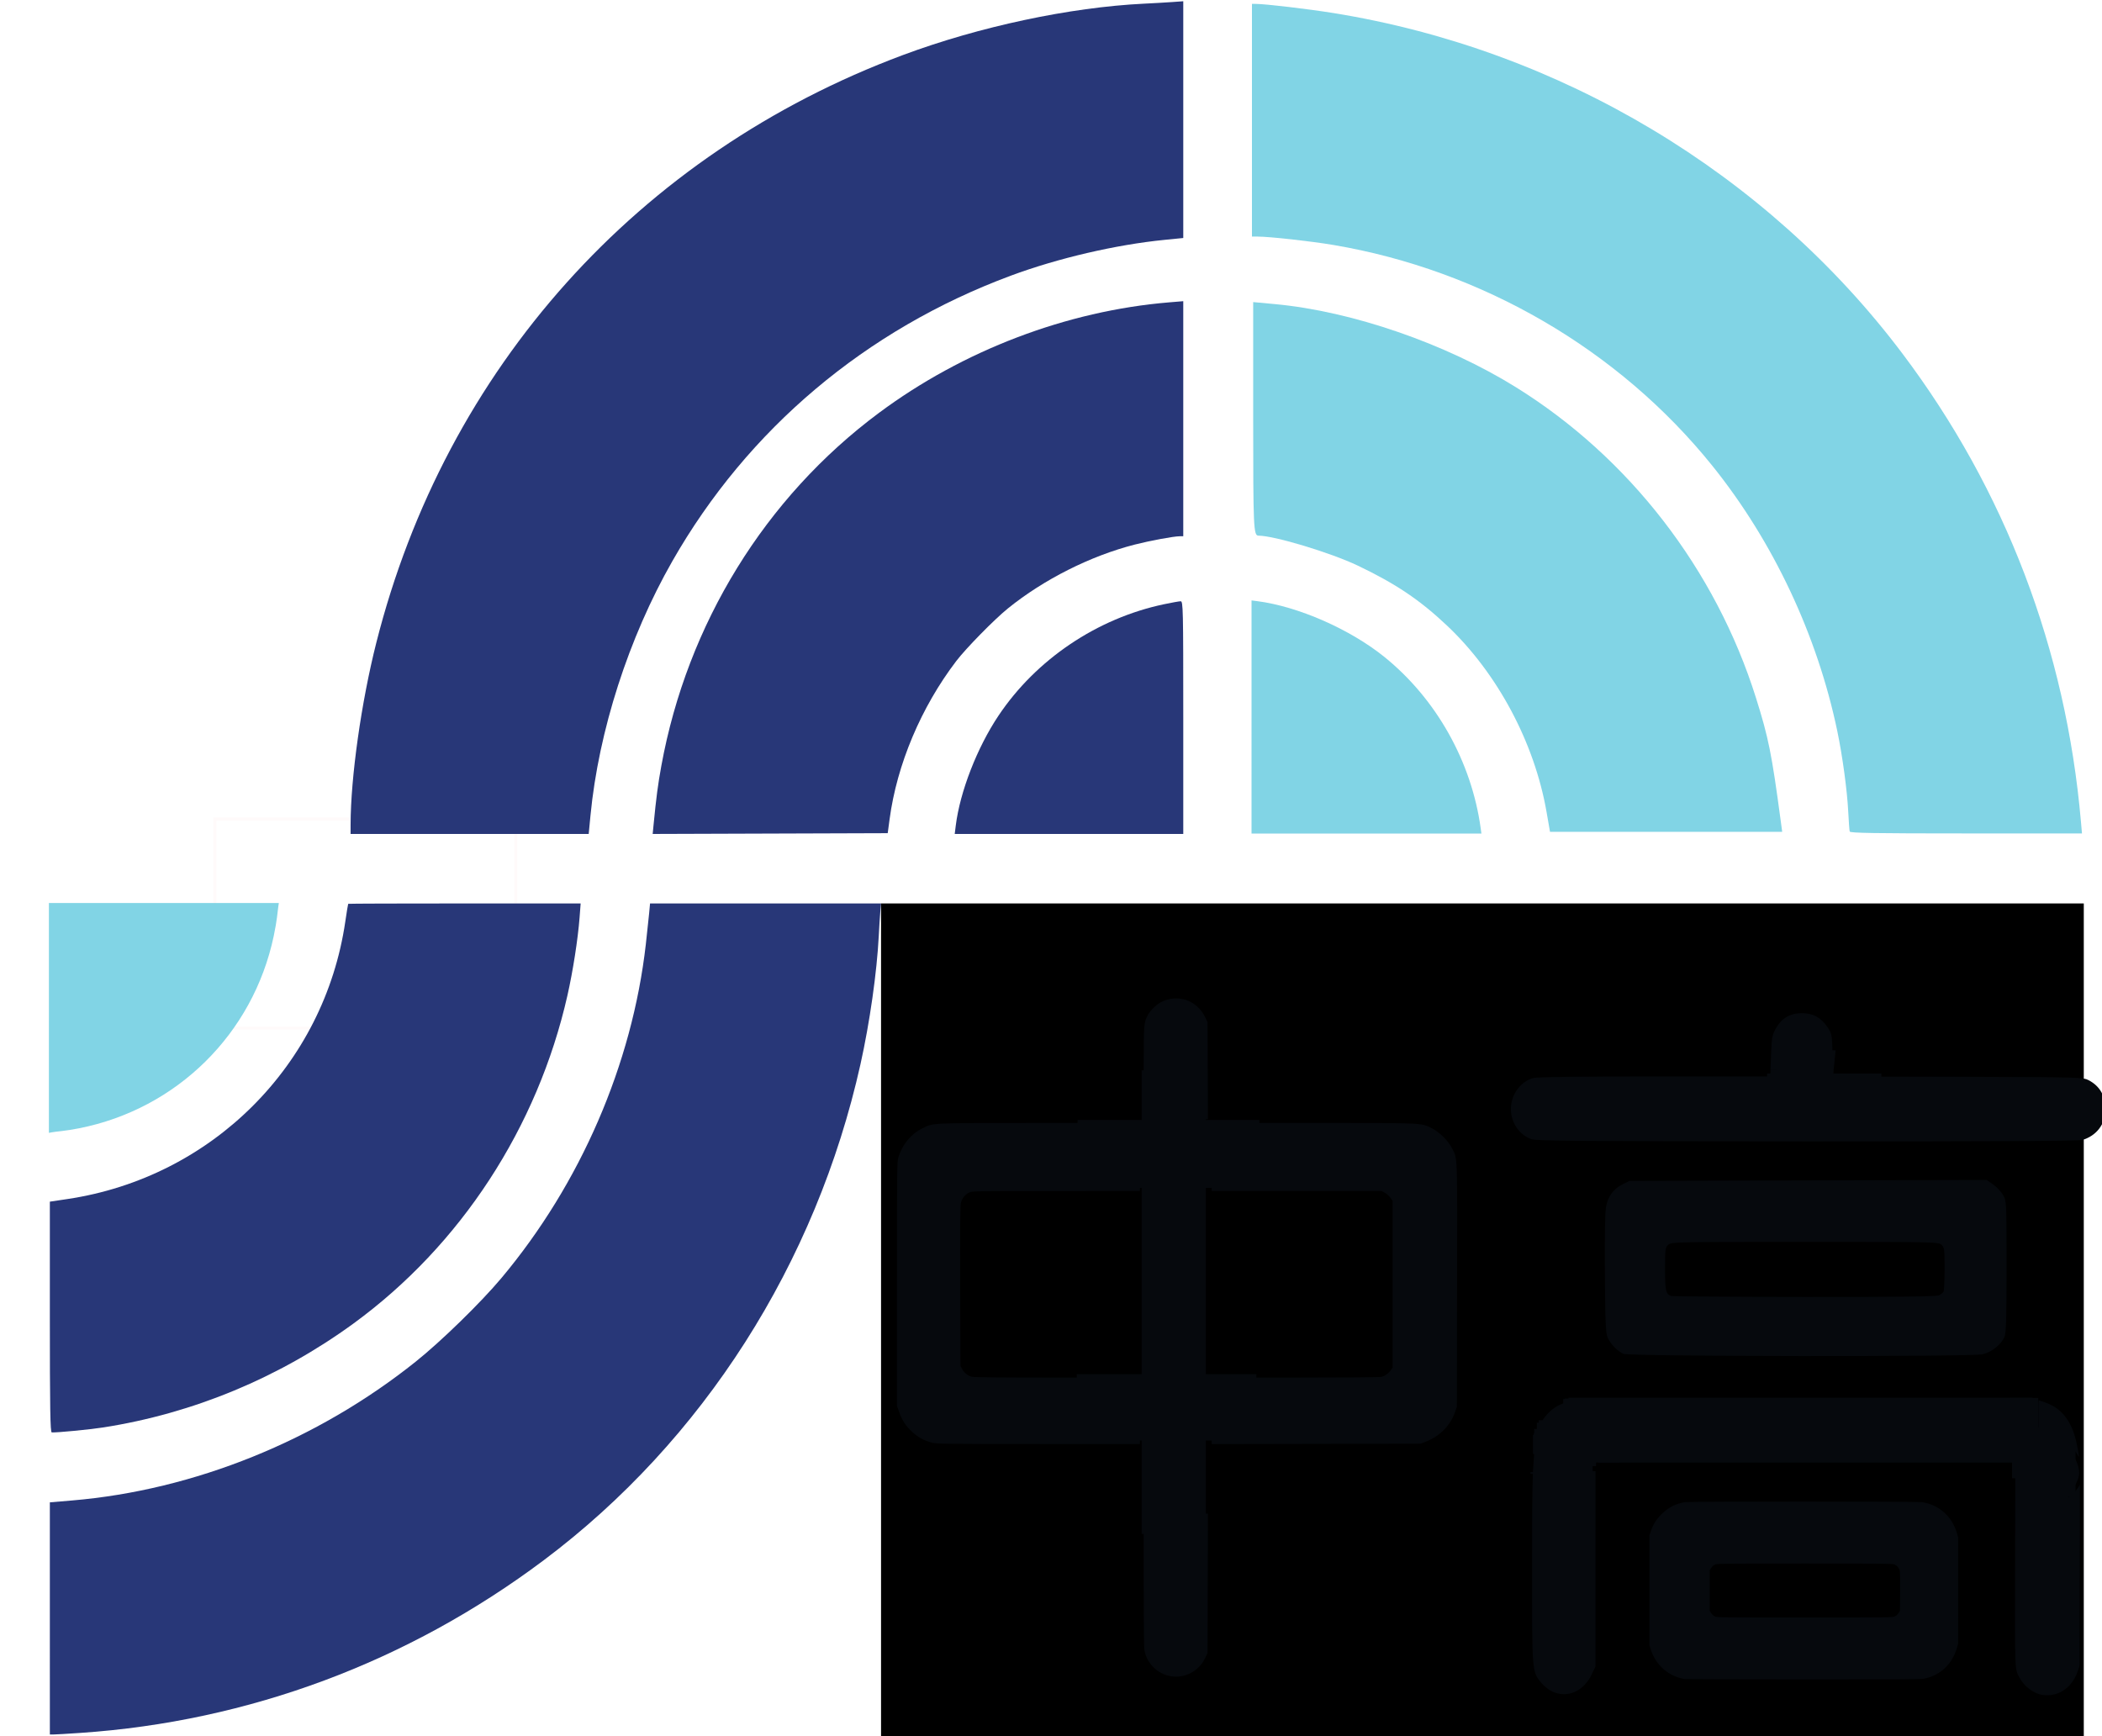 <?xml version="1.0" encoding="UTF-8" standalone="no"?>
<!-- Created with Inkscape (http://www.inkscape.org/) -->

<svg
   xmlns:dc="http://purl.org/dc/elements/1.1/"
   xmlns:cc="http://creativecommons.org/ns#"
   xmlns:rdf="http://www.w3.org/1999/02/22-rdf-syntax-ns#"
   xmlns:svg="http://www.w3.org/2000/svg"
   xmlns="http://www.w3.org/2000/svg"
   xmlns:sodipodi="http://sodipodi.sourceforge.net/DTD/sodipodi-0.dtd"
   xmlns:inkscape="http://www.inkscape.org/namespaces/inkscape"
   width="186.17mm"
   height="153.803mm"
   viewBox="0 0 186.17 153.803"
   version="1.1"
   id="svg8"
   inkscape:version="0.92.1 r15371"
   sodipodi:docname="icon.svg">
  <defs
     id="defs2">
    <inkscape:path-effect
       effect="spiro"
       id="path-effect1079"
       is_visible="true" />
    <inkscape:path-effect
       effect="spiro"
       id="path-effect1075"
       is_visible="true" />
    <inkscape:path-effect
       effect="spiro"
       id="path-effect907"
       is_visible="true" />
    <inkscape:path-effect
       effect="spiro"
       id="path-effect903"
       is_visible="true" />
    <inkscape:path-effect
       effect="spiro"
       id="path-effect899"
       is_visible="true" />
    <inkscape:path-effect
       effect="spiro"
       id="path-effect895"
       is_visible="true" />
    <inkscape:path-effect
       effect="spiro"
       id="path-effect891"
       is_visible="true" />
    <inkscape:path-effect
       effect="spiro"
       id="path-effect881"
       is_visible="true" />
    <inkscape:path-effect
       effect="spiro"
       id="path-effect877"
       is_visible="true" />
    <inkscape:path-effect
       effect="spiro"
       id="path-effect873"
       is_visible="true" />
    <inkscape:path-effect
       effect="spiro"
       id="path-effect869"
       is_visible="true" />
    <inkscape:path-effect
       effect="spiro"
       id="path-effect863"
       is_visible="true" />
    <clipPath
       clipPathUnits="userSpaceOnUse"
       id="clipPath999">
      <rect
         style="opacity:1;fill:none;fill-opacity:1;stroke:#ff0000;stroke-width:0.261;stroke-miterlimit:4;stroke-dasharray:none;stroke-opacity:1"
         id="rect1001"
         width="175.855"
         height="150.128"
         x="268.269"
         y="-37.877"
         ry="0" />
    </clipPath>
  </defs>
  <sodipodi:namedview
     id="base"
     pagecolor="#ffffff"
     bordercolor="#666666"
     borderopacity="1.0"
     inkscape:pageopacity="0.0"
     inkscape:pageshadow="2"
     inkscape:zoom="0.49497475"
     inkscape:cx="749.34048"
     inkscape:cy="288.02727"
     inkscape:document-units="mm"
     inkscape:current-layer="layer1"
     showgrid="false"
     inkscape:window-width="1366"
     inkscape:window-height="706"
     inkscape:window-x="-8"
     inkscape:window-y="-8"
     inkscape:window-maximized="1"
     showguides="false"
     fit-margin-top="0"
     fit-margin-left="0"
     fit-margin-right="0"
     fit-margin-bottom="0" />
  <g
     inkscape:label="レイヤー 1"
     inkscape:groupmode="layer"
     id="layer1"
     transform="translate(-11.018,-70.616)">
    <rect
       style="opacity:0;fill:none;stroke:#ff0000;stroke-width:0.655;stroke-miterlimit:4;stroke-dasharray:none"
       id="rect21"
       width="73.878"
       height="73.878"
       x="15.178"
       y="150.213" />
    <rect
       style="opacity:0;fill:none;stroke:#ff0000;stroke-width:0.265;stroke-miterlimit:4;stroke-dasharray:none"
       id="rect831"
       width="73.878"
       height="73.878"
       x="15.178"
       y="150.213" />
    <rect
       style="opacity:0;fill:none;stroke:#ff0000;stroke-width:0.265;stroke-miterlimit:4;stroke-dasharray:none"
       id="rect833"
       width="45.357"
       height="22.49"
       x="11.15"
       y="135.415" />
    <rect
       style="opacity:0.02;fill:none;stroke:#ff0000;stroke-width:0.265;stroke-miterlimit:4;stroke-dasharray:none"
       id="rect835"
       width="26.647"
       height="18.521"
       x="30.049"
       y="143.164" />
    <path
       style="opacity:1;fill:#81d4e5;fill-opacity:1;stroke:#ff0000;stroke-width:0;stroke-miterlimit:4;stroke-dasharray:none;stroke-opacity:1"
       d="m 57.925,606.735 v -38.421 h 38.424 38.424 l -0.2,1.339 c -0.11,0.737 -0.301,2.304 -0.424,3.482 -0.123,1.179 -0.615,3.991 -1.091,6.25 -6.893,32.658 -32.336,57.778 -65.069,64.246 -1.902,0.376 -4.503,0.788 -5.779,0.916 -1.277,0.128 -2.763,0.318 -3.304,0.421 l -0.982,0.188 z"
       id="path946"
       inkscape:connector-curvature="0"
       transform="scale(0.265)" />
    <path
       style="opacity:1;fill:#81d4e5;fill-opacity:1;stroke:#ff0000;stroke-width:0;stroke-miterlimit:4;stroke-dasharray:none;stroke-opacity:1"
       d="m 459.864,506.137 v -38.962 l 1.875,0.24 c 13.681,1.752 31.094,9.397 42.586,18.699 17.319,14.017 29.09,35.001 32.136,57.289 l 0.232,1.696 h -38.415 -38.415 z"
       id="path948"
       inkscape:connector-curvature="0"
       transform="scale(0.265)" />
    <path
       style="opacity:1;fill:#81d4e5;fill-opacity:1;stroke:#ff0000;stroke-width:0;stroke-miterlimit:4;stroke-dasharray:none;stroke-opacity:1"
       d="m 659.787,544.433 c -0.107,-0.347 -0.329,-3.317 -0.493,-6.599 -0.357,-7.123 -1.897,-18.505 -3.635,-26.862 -6.686,-32.147 -21.452,-63.523 -41.801,-88.82 -31.167,-38.748 -76.915,-65.397 -126.69,-73.8 -7.47,-1.261 -21.302,-2.792 -25.225,-2.792 h -1.939 v -38.891 -38.891 h 1.258 c 3.135,0 17.525,1.696 26.016,3.066 75.762,12.223 144.757,53.536 190.155,113.859 34.318,45.602 54.623,98.867 59.636,156.447 l 0.341,3.914 h -38.714 c -30.53,0 -38.755,-0.133 -38.908,-0.631 z"
       id="path958"
       inkscape:connector-curvature="0"
       transform="scale(0.265)" />
    <path
       style="opacity:1;fill:#81d4e5;fill-opacity:1;stroke:#ff0000;stroke-width:0;stroke-miterlimit:4;stroke-dasharray:none;stroke-opacity:1"
       d="m 558.459,537.863 c -4.038,-23.19 -16.442,-46.406 -33.28,-62.29 -9.097,-8.582 -17.116,-13.972 -29.781,-20.02 -9.068,-4.33 -27.922,-10.021 -33.214,-10.025 -1.653,-0.001 -1.768,-2.534 -1.768,-39.037 v -39.036 l 7.307,0.679 c 25.758,2.394 57.037,13.191 80.537,27.798 37.862,23.536 66.711,60.882 80.2,103.824 4.197,13.359 5.25,18.591 8.249,40.978 l 0.508,3.788 h -38.799 -38.799 z"
       id="path960"
       inkscape:connector-curvature="0"
       transform="scale(0.265)" />
    <path
       style="opacity:1;fill:#283778;fill-opacity:1;stroke:#ff0000;stroke-width:0;stroke-miterlimit:4;stroke-dasharray:none;stroke-opacity:1"
       d="m 260.023,542.079 c 0.894,-9.158 1.45,-13.379 2.58,-19.575 8.658,-47.473 34.705,-89.734 72.735,-118.015 28.117,-20.909 62.775,-34.106 97.037,-36.95 l 4.672,-0.388 v 39.291 39.29 h -1.197 c -1.975,0 -9.844,1.457 -15.033,2.783 -14.762,3.773 -30.365,11.627 -42.359,21.321 -4.513,3.648 -14.008,13.317 -17.248,17.564 -11.788,15.456 -19.862,34.599 -22.314,52.912 l -0.625,4.666 -39.278,0.129 -39.278,0.129 z"
       id="path962"
       inkscape:connector-curvature="0"
       transform="scale(0.265)" />
    <path
       style="opacity:1;fill:#283778;fill-opacity:1;stroke:#ff0000;stroke-width:0;stroke-miterlimit:4;stroke-dasharray:none;stroke-opacity:1"
       d="m 158.755,542.076 c 0.025,-15.786 3.58,-40.936 8.586,-60.735 23.188,-91.716 87.477,-163.467 176.046,-196.479 25.476,-9.496 55.756,-15.948 80.528,-17.159 3.195,-0.156 7.456,-0.402 9.47,-0.547 l 3.662,-0.263 v 39.569 39.569 l -6.23,0.618 c -16.298,1.617 -35.668,6.128 -51.383,11.966 -48.492,18.016 -87.946,51.29 -113.135,95.415 -14.609,25.591 -24.649,56.779 -27.369,85.014 l -0.596,6.187 h -39.792 -39.792 z"
       id="path964"
       inkscape:connector-curvature="0"
       transform="scale(0.265)" />
    <path
       style="opacity:1;fill:#283778;fill-opacity:1;stroke:#ff0000;stroke-width:0;stroke-miterlimit:4;stroke-dasharray:none;stroke-opacity:1"
       d="m 361.016,542.417 c 1.413,-11.308 7.128,-26.02 14.248,-36.675 12.589,-18.839 32.945,-32.561 55.305,-37.281 2.591,-0.547 5.108,-0.998 5.594,-1.002 0.834,-0.007 0.884,2.178 0.884,38.883 v 38.891 h -38.191 -38.191 z"
       id="path966"
       inkscape:connector-curvature="0"
       transform="scale(0.265)" />
    <path
       style="opacity:1;fill:#283778;fill-opacity:1;stroke:#ff0000;stroke-width:0;stroke-miterlimit:4;stroke-dasharray:none;stroke-opacity:1"
       d="m 58.24,807.46 v -38.798 l 7.45,-0.629 c 40.787,-3.443 81.922,-20.073 114.875,-46.442 8.499,-6.8 21.696,-19.675 28.565,-27.866 26.453,-31.547 43.74,-71.499 48.297,-111.622 0.426,-3.75 0.917,-8.353 1.092,-10.228 l 0.317,-3.409 h 38.603 38.603 l -0.243,2.652 c -0.133,1.458 -0.369,5.152 -0.523,8.207 -0.609,12.065 -3.025,29.033 -6.102,42.84 -14.862,66.704 -52.633,125.888 -105.817,165.806 -45.421,34.092 -98.686,53.95 -154.928,57.762 -4.258,0.289 -8.293,0.525 -8.965,0.525 h -1.223 z"
       id="path968"
       inkscape:connector-curvature="0"
       transform="scale(0.265)" />
    <path
       style="opacity:1;fill:#283778;fill-opacity:1;stroke:#ff0000;stroke-width:0;stroke-miterlimit:4;stroke-dasharray:none;stroke-opacity:1"
       d="m 58.24,706.698 v -38.545 l 5.89,-0.881 c 48.256,-7.214 85.837,-44.751 92.853,-92.744 0.467,-3.195 0.904,-5.865 0.971,-5.935 0.067,-0.069 17.574,-0.126 38.905,-0.126 h 38.783 l -0.356,4.672 c -0.548,7.2 -2.226,17.971 -4.065,26.095 -9.985,44.111 -35.669,83.5 -71.495,109.644 -24.8,18.097 -53.65,30.081 -83.638,34.743 -4.568,0.71 -15.553,1.771 -17.217,1.663 -0.499,-0.032 -0.631,-8.109 -0.631,-38.586 z"
       id="path970"
       inkscape:connector-curvature="0"
       transform="scale(0.265)" />
    <flowRoot
       xml:space="preserve"
       id="flowRoot1003"
       style="font-style:normal;font-weight:normal;font-size:40px;line-height:1.25;font-family:sans-serif;letter-spacing:0px;word-spacing:0px;fill:#000000;fill-opacity:1;stroke:none"
       transform="scale(0.265)"><flowRegion
         id="flowRegion1005"><rect
           id="rect1007"
           width="401.978"
           height="278.493"
           x="336.04"
           y="568.466" /></flowRegion><flowPara
         id="flowPara1009"
         style="font-size:13333.334px">中高</flowPara></flowRoot>    <flowRoot
       xml:space="preserve"
       id="flowRoot1011"
       style="font-style:normal;font-weight:normal;font-size:40px;line-height:1.25;font-family:sans-serif;letter-spacing:0px;word-spacing:0px;fill:#000000;fill-opacity:1;stroke:none"
       transform="scale(0.265)"><flowRegion
         id="flowRegion1013"><rect
           id="rect1015"
           width="284.286"
           height="117.143"
           x="354.286"
           y="706.805" /></flowRegion><flowPara
         id="flowPara1017"></flowPara></flowRoot>    <path
       style="opacity:1;fill:#06090d;fill-opacity:1;stroke:#ff0000;stroke-width:0;stroke-linejoin:round;stroke-miterlimit:4;stroke-dasharray:none;stroke-opacity:1"
       d="m 112.134,185.961 v -20.533 h 2.84 2.84 v 20.533 20.533 h -2.84 -2.84 z"
       id="path1089"
       inkscape:connector-curvature="0" />
    <path
       style="opacity:1;fill:#06090d;fill-opacity:1;stroke:#ff0000;stroke-width:0;stroke-linejoin:round;stroke-miterlimit:4;stroke-dasharray:none;stroke-opacity:1"
       d="m 446.543,738.073 v -11.116 h 27.97 c 17.369,0 28.295,-0.093 28.827,-0.246 1.192,-0.342 2.36,-1.191 3.077,-2.238 l 0.609,-0.888 v -27.839 -27.839 l -0.758,-1.076 c -0.417,-0.592 -1.258,-1.34 -1.871,-1.663 l -1.113,-0.588 h -28.371 -28.371 v -11.364 -11.364 h 33.851 c 37.677,0 35.966,-0.074 39.638,1.713 2.582,1.257 5.597,4.241 6.88,6.809 1.829,3.662 1.729,0.896 1.651,45.9 l -0.071,40.406 -0.56,1.645 c -1.581,4.644 -5.065,8.201 -9.859,10.067 l -1.702,0.662 -34.913,0.068 -34.913,0.068 z"
       id="path1091"
       inkscape:connector-curvature="0"
       transform="scale(0.265)" />
    <path
       style="opacity:1;fill:#06090d;fill-opacity:1;stroke:#ff0000;stroke-width:0;stroke-linejoin:round;stroke-miterlimit:4;stroke-dasharray:none;stroke-opacity:1"
       d="m 106.388,195.281 v -2.94 h 7.951 7.951 v 2.94 2.94 h -7.951 -7.951 z"
       id="path1093"
       inkscape:connector-curvature="0" />
    <path
       style="opacity:1;fill:#06090d;fill-opacity:1;stroke:#ff0000;stroke-width:0;stroke-linejoin:round;stroke-miterlimit:4;stroke-dasharray:none;stroke-opacity:1"
       d="m 352.902,748.67 c -2.462,-0.645 -4.519,-1.779 -6.47,-3.567 -2.063,-1.89 -3.328,-3.809 -4.298,-6.518 l -0.773,-2.158 v -40.785 c 0,-38.883 0.022,-40.856 0.465,-42.3 1.317,-4.294 4.242,-7.834 8.01,-9.691 3.823,-1.884 1.766,-1.79 39.192,-1.795 l 33.524,-0.004 v 11.364 11.364 l -27.969,0.006 c -26.507,0.005 -28.022,0.03 -28.981,0.465 -1.466,0.666 -2.551,2.021 -2.896,3.617 -0.211,0.975 -0.268,8.587 -0.211,27.858 l 0.079,26.517 0.566,1.059 c 0.677,1.267 1.845,2.201 3.222,2.577 0.702,0.192 9.436,0.276 28.6,0.277 l 27.59,10e-4 v 11.112 11.112 l -33.903,-0.014 c -32.548,-0.013 -33.977,-0.033 -35.746,-0.497 z"
       id="path1095"
       inkscape:connector-curvature="0"
       transform="scale(0.265)" />
    <path
       style="opacity:1;fill:#06090d;fill-opacity:1;stroke:#ff0000;stroke-width:0;stroke-linejoin:round;stroke-miterlimit:4;stroke-dasharray:none;stroke-opacity:1"
       d="m 106.455,172.83 v -3.007 h 8.052 8.051 v 3.007 3.007 h -8.051 -8.052 z"
       id="path1097"
       inkscape:connector-curvature="0" />
    <path
       style="opacity:1;fill:#06090d;fill-opacity:1;stroke:#ff0000;stroke-width:0;stroke-linejoin:round;stroke-miterlimit:4;stroke-dasharray:none;stroke-opacity:1"
       d="m 423.814,625.237 c 0,-16.696 0.018,-16.934 1.439,-19.545 0.805,-1.48 2.866,-3.479 4.388,-4.257 5.548,-2.836 12.011,-0.615 14.727,5.061 l 0.785,1.641 0.07,16.226 0.07,16.226 h -10.74 -10.74 z"
       id="path1099"
       inkscape:connector-curvature="0"
       transform="scale(0.265)" />
    <path
       style="opacity:1;fill:#06090d;fill-opacity:1;stroke:#ff0000;stroke-width:0;stroke-linejoin:round;stroke-miterlimit:4;stroke-dasharray:none;stroke-opacity:1"
       d="m 431.922,826.574 c -4.023,-1.082 -7.083,-4.366 -7.853,-8.429 -0.159,-0.837 -0.254,-9.682 -0.254,-23.531 v -22.189 h 10.738 10.738 l -0.068,23.297 -0.068,23.297 -0.81,1.711 c -2.23,4.707 -7.475,7.175 -12.422,5.845 z"
       id="path1101"
       inkscape:connector-curvature="0"
       transform="scale(0.265)" />
    <path
       style="opacity:1;fill:#06090d;fill-opacity:1;stroke:#ff0000;stroke-width:0;stroke-linejoin:round;stroke-miterlimit:4;stroke-dasharray:none;stroke-opacity:1"
       d="m 553.435,647.27 c -4.129,-1.472 -6.888,-5.525 -6.888,-10.119 0,-4.768 3.198,-9.175 7.497,-10.333 1.276,-0.344 15.356,-0.525 40.539,-0.524 l 38.584,0.003 0.758,2.396 c 0.949,3.002 4.232,6.404 6.973,7.225 2.721,0.815 7.6,0.404 9.654,-0.814 2.888,-1.712 4.493,-3.913 5.789,-7.938 0.272,-0.845 2.443,-0.886 40.832,-0.758 39.59,0.132 40.591,0.159 42.493,1.157 3.731,1.958 5.639,5.302 5.611,9.837 -0.029,4.832 -3.049,8.77 -7.766,10.125 -1.219,0.351 -31.363,0.508 -91.97,0.479 -75.199,-0.035 -90.48,-0.158 -92.107,-0.738 z"
       id="path1103"
       inkscape:connector-curvature="0"
       transform="scale(0.265)" />
    <path
       style="opacity:1;fill:#06090d;fill-opacity:1;stroke:#ff0000;stroke-width:0;stroke-linejoin:round;stroke-miterlimit:4;stroke-dasharray:none;stroke-opacity:1"
       d="m 167.885,163.85 c 0.052,-1.323 0.104,-1.583 0.422,-2.147 0.505,-0.895 1.275,-1.343 2.304,-1.34 0.984,0.003 1.685,0.383 2.254,1.224 0.385,0.568 0.408,0.682 0.454,2.184 l 0.049,1.584 h -2.771 -2.771 z"
       id="path1105"
       inkscape:connector-curvature="0" />
    <path
       id="path1107"
       transform="scale(0.265)"
       style="opacity:1;fill:#06090d;fill-opacity:1;stroke:#ff0000;stroke-width:0;stroke-linejoin:round;stroke-miterlimit:4;stroke-dasharray:none;stroke-opacity:1"
       d="m 645.002,617.543 c -11.382,0 -11.118,-0.34 -8.797,11.301 0.718,3.6 2.2,8.006 3.41,10.137 3.666,6.457 8.341,4.685 11.566,-2.475 -0.155,-0.476 -0.247,-0.968 -0.365,-1.453 -0.115,-0.389 -0.241,-0.775 -0.348,-1.166 -0.055,-0.203 -0.092,-0.411 -0.148,-0.613 -0.062,-0.222 -0.142,-0.437 -0.207,-0.658 -0.104,-0.355 -0.097,-0.35 -0.107,-0.4 -0.047,-1.6e-4 -0.094,10e-6 -0.141,0 -0.429,10e-4 -0.856,0.002 -1.285,0.002 -0.138,-0.004 -0.635,0.045 -0.682,-0.127 -0.046,-0.172 0.054,-0.351 0.08,-0.527 0.069,-0.046 0.13,-0.103 0.205,-0.139 0.108,-0.052 0.226,-0.083 0.34,-0.121 0.13,-0.044 0.604,-0.196 0.742,-0.227 0.105,-0.025 0.213,-0.031 0.32,-0.047 -0.025,-0.112 -0.036,-0.21 -0.068,-0.389 -0.079,-0.442 -0.074,-0.327 -0.203,-0.809 -0.03,-0.118 -0.058,-0.237 -0.088,-0.355 -0.094,-0.379 0.104,-0.601 0.303,-0.564 0.119,0.022 0.24,0.136 0.297,0.363 h 0.002 c 0.034,0.134 0.066,0.269 0.102,0.402 0.039,0.144 0.087,0.286 0.123,0.432 0.195,0.78 -0.008,0.045 0.135,0.734 0.006,0.027 0.014,0.041 0.019,0.064 0.158,-0.04 0.32,-0.086 0.438,-0.102 0.431,-0.056 0.865,-0.011 1.297,0.012 0.138,0.008 0.276,0.012 0.414,0.016 0.019,2.3e-4 0.039,-1.5e-4 0.059,0 -0.017,-0.008 -0.034,-0.016 -0.051,-0.023 -0.426,-0.196 -0.351,-0.546 -0.047,-0.602 0.102,-0.018 0.23,-0.003 0.373,0.061 v 0.004 c 0.105,0.047 0.214,0.088 0.316,0.141 0.08,0.041 0.128,0.075 0.193,0.111 0.048,-0.204 0.096,-0.408 0.145,-0.611 -0.078,-0.048 -0.156,-0.096 -0.24,-0.133 -0.017,-0.008 -0.031,-0.021 -0.049,-0.027 -0.004,-0.002 -0.009,0.012 -0.004,0.016 -0.463,-0.102 -0.032,0.019 -0.34,-0.115 -0.004,-0.002 -0.042,0.015 -0.047,0.012 -0.264,-0.081 -0.202,-0.059 -0.398,-0.219 -0.015,-0.004 -0.026,-0.014 -0.041,-0.014 -0.011,0.002 -0.018,0.014 -0.025,0.021 -0.023,0.004 -0.047,0.012 -0.07,0.012 -0.158,0.002 -0.314,-0.023 -0.471,-0.041 -0.091,-0.026 -0.21,0.026 -0.301,0.008 -0.167,-0.03 -0.174,-0.039 -0.295,-0.084 -0.011,-0.001 -0.024,-6.8e-4 -0.031,-0.002 -4.2e-4,0.002 0.002,0.006 0,0.006 -0.296,-0.12 -0.353,-0.09 -0.277,-0.549 0.026,-0.159 0.255,-0.194 0.359,-0.227 0.057,-0.011 0.116,-0.014 0.172,-0.029 0.285,-0.07 -0.379,0.022 0.244,-0.068 0.062,-0.008 0.125,-0.008 0.188,-0.016 0.019,-0.002 0.03,-0.014 0.049,-0.014 0.05,-0.011 0.1,-0.02 0.15,-0.027 0.045,-0.004 0.09,-0.004 0.135,-0.012 0.319,-0.049 -0.209,0.003 0.258,-0.051 0.164,-0.019 0.323,-0.015 0.486,-0.004 0.006,3.6e-4 0.009,0.002 0.018,0.002 0.102,-0.059 0.177,-0.079 0.336,-0.066 -0.008,-0.011 -0.029,-0.026 -0.018,-0.033 0.041,-0.034 0.205,-0.08 0.252,-0.098 0.004,-0.002 0.015,-0.012 0.012,-0.012 -0.015,0.002 -0.048,0.027 -0.039,0.016 0.03,-0.034 0.073,-0.063 0.109,-0.094 0.002,-0.002 0.243,-0.131 0.232,-0.145 -0.03,-0.038 -0.02,0.046 -0.023,-0.033 0.034,-0.099 0.088,-0.171 0.15,-0.23 0.329,-1.723 0.603,-3.554 0.795,-5.516 l 0.449,-4.605 z m 7.771,10.834 c -0.015,0.004 -0.057,0.033 -0.043,0.025 0.021,-0.015 0.031,-0.014 0.049,-0.025 -0.002,2.9e-4 -0.004,-4.3e-4 -0.006,0 z m 0.842,0.365 c -0.024,0.007 -0.05,0.023 -0.102,0.043 -0.303,0.119 -0.008,0.027 -0.408,0.133 -0.006,0.004 -0.011,0.011 -0.018,0.014 -0.175,0.085 -0.187,0.072 -0.334,0.062 -0.016,-10e-4 -0.033,10e-4 -0.049,0 0.006,0.007 0.014,0.013 0.014,0.023 -9.4e-4,0.011 -0.035,0.019 -0.023,0.019 0.359,0.087 -0.041,-0.081 0.348,0.076 0.023,0.008 0.077,0.022 0.059,0.037 -0.034,0.026 -0.083,0.012 -0.125,0.016 0.062,-0.008 0.122,-0.023 0.184,-0.019 0.134,0.011 0.193,0.047 0.303,0.104 0.011,0.006 0.022,0.012 0.033,0.018 0.039,-0.176 0.081,-0.346 0.119,-0.525 z m -2.844,2.682 c -0.079,0.01 -0.208,0.045 -0.336,0.076 0.013,0.034 0.021,0.061 0.029,0.082 0.354,0.003 0.707,0.008 1.061,0.002 0.062,-0.002 0.585,-0.019 0.635,-0.019 0.075,-8.3e-4 0.621,-0.019 0.664,0.098 0.033,0.002 0.052,2.8e-4 0.078,0.002 0.019,-0.068 0.04,-0.133 0.059,-0.201 -0.21,0.002 -0.421,0.005 -0.631,0.002 -0.142,-0.008 -0.285,-0.012 -0.428,-0.019 -0.128,-0.008 -0.257,-0.018 -0.385,-0.021 -0.209,-0.011 -0.528,-0.027 -0.746,0 z m 1.631,0.771 c -0.081,1.2e-4 -0.161,1.7e-4 -0.242,0.002 -0.05,9.8e-4 -0.563,0.019 -0.615,0.019 -0.295,0.006 -0.59,3.1e-4 -0.885,-0.002 0.024,0.088 0.005,0.034 0.064,0.236 0.062,0.213 0.14,0.421 0.199,0.635 0.06,0.215 0.102,0.435 0.16,0.65 0.104,0.382 0.228,0.759 0.34,1.139 0.038,0.157 0.075,0.312 0.111,0.469 0.034,0.148 0.044,0.169 0.057,0.229 0.409,-1.006 0.787,-2.114 1.137,-3.297 -0.077,-0.022 -0.15,-0.061 -0.229,-0.078 -0.03,-0.008 -0.065,-0.002 -0.098,-0.002 z"
       inkscape:connector-curvature="0" />
    <path
       style="opacity:1;fill:#06090d;fill-opacity:1;stroke:#ff0000;stroke-width:0;stroke-linejoin:round;stroke-miterlimit:4;stroke-dasharray:none;stroke-opacity:1"
       d="m 584.175,719.023 c -2.004,-0.883 -4.242,-3.166 -5.248,-5.354 -0.694,-1.508 -0.836,-4.64 -0.967,-21.331 -0.097,-12.322 0.045,-20.637 0.383,-22.464 0.654,-3.539 2.512,-6.045 5.605,-7.564 l 2.247,-1.103 59.679,-0.16 59.679,-0.16 2.189,1.536 c 1.204,0.845 2.698,2.436 3.321,3.536 1.125,1.985 1.132,2.151 1.141,23.86 0.007,17.203 -0.137,22.207 -0.672,23.486 -1.092,2.609 -4.376,5.222 -7.367,5.864 -4.115,0.883 -117.97,0.742 -119.99,-0.148 z m 105.468,-19.571 c 0.607,-0.319 1.27,-0.831 1.474,-1.136 0.204,-0.306 0.375,-3.759 0.379,-7.675 0.007,-6.601 -0.07,-7.189 -1.055,-8.081 -1.029,-0.931 -2.513,-0.962 -45.656,-0.962 -43.143,0 -44.628,0.031 -45.656,0.962 -0.985,0.892 -1.063,1.485 -1.063,8.111 0,7.234 0.257,8.382 2.02,9.012 0.417,0.149 20.489,0.289 44.606,0.311 32.131,0.029 44.143,-0.115 44.952,-0.541 z"
       id="path1109"
       inkscape:connector-curvature="0"
       transform="scale(0.265)" />
    <path
       style="opacity:1;fill:#06090d;fill-opacity:1;stroke:#ff0000;stroke-width:0;stroke-linejoin:round;stroke-miterlimit:4;stroke-dasharray:none;stroke-opacity:1"
       d="m 560.401,831.912 c -1.131,-0.514 -2.772,-1.803 -3.648,-2.865 -3.195,-3.876 -3.135,-3.131 -3.132,-39.327 0.003,-32.902 0.216,-37.645 1.802,-40.064 l 0.826,-1.261 0.879,1.957 c 2.329,5.184 5.737,7.2 12.894,7.627 l 4.809,0.287 -0.005,32.629 -0.005,32.629 -1.194,2.525 c -2.735,5.785 -8.131,8.177 -13.227,5.863 z"
       id="path1113"
       inkscape:connector-curvature="0"
       transform="scale(0.265)" />
    <path
       style="opacity:1;fill:#06090d;fill-opacity:1;stroke:#ff0000;stroke-width:0;stroke-linejoin:round;stroke-miterlimit:4;stroke-dasharray:none;stroke-opacity:1"
       d=""
       id="path1119"
       inkscape:connector-curvature="0"
       transform="scale(0.265)" />
    <path
       style="opacity:1;fill:#06090d;fill-opacity:1;stroke:#ff0000;stroke-width:0;stroke-linejoin:round;stroke-miterlimit:4;stroke-dasharray:none;stroke-opacity:1"
       d="m 604.703,827.747 c -5.516,-0.927 -9.772,-4.662 -11.457,-10.055 l -0.418,-1.339 v -18.304 -18.304 l 0.49,-1.429 c 0.798,-2.325 1.796,-3.929 3.51,-5.641 2.332,-2.328 4.893,-3.638 7.99,-4.086 1.736,-0.251 77.257,-0.248 79.063,0.003 5.659,0.787 10.177,4.798 11.759,10.438 l 0.401,1.429 10e-4,17.679 10e-4,17.679 -0.406,1.429 c -1.57,5.527 -5.63,9.326 -11.083,10.373 -1.105,0.212 -7.435,0.248 -40.357,0.227 -21.476,-0.013 -39.248,-0.058 -39.493,-0.099 z m 70.122,-20.938 c 0.47,-0.213 0.934,-0.621 1.25,-1.099 l 0.503,-0.76 0.053,-6.392 c 0.034,-4.075 -0.015,-6.644 -0.135,-7.088 -0.254,-0.945 -0.818,-1.616 -1.69,-2.012 -0.7,-0.318 -1.887,-0.331 -30.014,-0.331 -28.388,0 -29.309,0.01 -30.033,0.339 -0.47,0.213 -0.934,0.621 -1.25,1.099 l -0.503,0.76 v 6.812 6.812 l 0.503,0.76 c 0.316,0.478 0.78,0.886 1.25,1.099 0.724,0.329 1.645,0.339 30.033,0.339 28.388,0 29.309,-0.01 30.033,-0.339 z"
       id="path1123"
       inkscape:connector-curvature="0"
       transform="scale(0.265)" />
    <path
       style="opacity:1;fill:#06090d;fill-opacity:1;stroke:#ff0000;stroke-width:0;stroke-linejoin:round;stroke-miterlimit:4;stroke-dasharray:none;stroke-opacity:1"
       d="m 152.512,199.922 c -0.123,-0.794 -0.192,-1.037 -0.432,-1.524 -0.425,-0.863 -1.026,-1.432 -1.829,-1.733 l -0.318,-0.119 v -1.06 -1.06 h 20.56 20.56 v 1.664 1.664 l -0.318,0.152 c -0.65,0.311 -1.472,1.348 -1.649,2.081 l -0.044,0.184 h -18.245 -18.245 z"
       id="path1131"
       inkscape:connector-curvature="0" />
    <path
       style="opacity:1;fill:#06090d;fill-opacity:1;stroke:#ff0000;stroke-width:0;stroke-linejoin:round;stroke-miterlimit:4;stroke-dasharray:none;stroke-opacity:1"
       d="m 566.676,750.47 v -6.088 l 0.694,0.171 c 1.751,0.431 4.422,2.671 5.757,4.829 0.846,1.367 1.882,4.699 1.882,6.053 v 1.123 h -4.167 -4.167 z"
       id="path1133"
       inkscape:connector-curvature="0"
       transform="scale(0.265)" />
    <path
       style="opacity:1;fill:#06090d;fill-opacity:1;stroke:#ff0000;stroke-width:0;stroke-linejoin:round;stroke-miterlimit:4;stroke-dasharray:none;stroke-opacity:1"
       d="m 563.704,756.701 c -2.927,-1.087 -4.787,-2.944 -6.433,-6.421 l -0.999,-2.111 0.972,-0.996 c 1.937,-1.986 4.731,-3.243 7.212,-3.243 h 0.957 v 6.692 c 0,3.681 -0.028,6.686 -0.063,6.679 -0.035,-0.007 -0.776,-0.278 -1.646,-0.601 z"
       id="path1135"
       inkscape:connector-curvature="0"
       transform="scale(0.265)" />
    <path
       style="opacity:1;fill:#06090d;fill-opacity:1;stroke:#ff0000;stroke-width:0;stroke-linejoin:round;stroke-miterlimit:4;stroke-dasharray:none;stroke-opacity:1"
       d="m 563.007,756.217 c -2.658,-1.278 -4.456,-3.339 -6.039,-6.927 l -0.477,-1.081 0.863,-0.89 c 1.786,-1.843 4.007,-2.927 6.608,-3.225 l 1.452,-0.167 v 3.498 c 0,4.258 -0.272,9.638 -0.488,9.638 -0.087,0 -0.95,-0.381 -1.918,-0.846 z"
       id="path1137"
       inkscape:connector-curvature="0"
       transform="scale(0.265)" />
    <path
       style="opacity:1;fill:#06090d;fill-opacity:1;stroke:#ff0000;stroke-width:0;stroke-linejoin:round;stroke-miterlimit:4;stroke-dasharray:none;stroke-opacity:1"
       d="m 554.807,747.316 c 0,-0.222 0.185,-1.046 0.412,-1.831 1.351,-4.687 4.719,-8.482 8.763,-9.873 l 1.432,-0.493 v 3.774 3.774 l -1.2,0.003 c -2.765,0.007 -5.667,1.307 -7.9,3.541 -0.919,0.919 -1.507,1.349 -1.507,1.104 z"
       id="path1141"
       inkscape:connector-curvature="0"
       transform="scale(0.265)" />
    <path
       style="opacity:1;fill:#06090d;fill-opacity:1;stroke:#ff0000;stroke-width:0;stroke-linejoin:round;stroke-miterlimit:4;stroke-dasharray:none;stroke-opacity:1"
       d="m 724.269,833.037 c -2.911,-0.393 -6.159,-2.814 -7.722,-5.755 -1.628,-3.064 -1.554,-1.221 -1.483,-36.924 l 0.064,-32.411 3.788,-0.126 3.788,-0.126 0.126,-4.656 0.126,-4.656 0.884,-0.233 c 1.579,-0.416 4.448,-0.042 6.161,0.802 3.614,1.782 6.466,6.178 6.466,9.964 0,1.748 -1.265,4.368 -2.885,5.977 -1.216,1.207 -1.355,1.54 -0.823,1.982 0.255,0.212 0.631,-0.03 1.618,-1.042 0.707,-0.725 1.525,-1.716 1.818,-2.202 l 0.532,-0.884 -0.066,30.305 -0.066,30.305 -0.564,1.66 c -1.916,5.633 -6.467,8.738 -11.761,8.023 z"
       id="path1143"
       inkscape:connector-curvature="0"
       transform="scale(0.265)" />
    <path
       style="opacity:1;fill:#06090d;fill-opacity:1;stroke:#ff0000;stroke-width:0;stroke-linejoin:round;stroke-miterlimit:4;stroke-dasharray:none;stroke-opacity:1"
       d="m 715.637,755.99 c 0.676,-2.345 2.977,-5.383 4.889,-6.456 l 1.042,-0.584 v 3.804 3.804 h -3.047 c -3.041,0 -3.047,-0.001 -2.884,-0.568 z"
       id="path1145"
       inkscape:connector-curvature="0"
       transform="scale(0.265)" />
    <path
       style="opacity:1;fill:#06090d;fill-opacity:1;stroke:#ff0000;stroke-width:0;stroke-linejoin:round;stroke-miterlimit:4;stroke-dasharray:none;stroke-opacity:1"
       d="m 735.826,752.58 c -0.922,-1.732 -3.198,-3.78 -5.329,-4.798 -1.928,-0.921 -2.062,-0.947 -4.825,-0.947 h -2.841 v -6.124 c 0,-3.368 0.036,-6.124 0.08,-6.124 0.519,0 3.183,0.994 4.478,1.671 3.862,2.018 6.546,5.859 7.941,11.363 0.446,1.759 1.165,5.71 1.059,5.816 -0.039,0.039 -0.293,-0.347 -0.564,-0.857 z"
       id="path1147"
       inkscape:connector-curvature="0"
       transform="scale(0.265)" />
    <rect
       style="opacity:1;fill:#06090d;fill-opacity:1;stroke:#ff0000;stroke-width:0;stroke-linejoin:round;stroke-miterlimit:4;stroke-dasharray:none;stroke-opacity:1"
       id="rect1149"
       width="6.095"
       height="2.929"
       x="148.497"
       y="196.222" />
    <rect
       style="opacity:1;fill:#06090d;fill-opacity:1;stroke:#ff0000;stroke-width:0;stroke-linejoin:round;stroke-miterlimit:4;stroke-dasharray:none;stroke-opacity:1"
       id="rect1151"
       width="2.711"
       height="3.176"
       x="149.599"
       y="194.5" />
    <rect
       style="opacity:1;fill:#06090d;fill-opacity:1;stroke:#ff0000;stroke-width:0;stroke-linejoin:round;stroke-miterlimit:4;stroke-dasharray:none;stroke-opacity:1"
       id="rect1153"
       width="1.938"
       height="1.737"
       x="146.898"
       y="197.676" />
    <rect
       style="opacity:1;fill:#06090d;fill-opacity:1;stroke:#ff0000;stroke-width:0;stroke-linejoin:round;stroke-miterlimit:4;stroke-dasharray:none;stroke-opacity:1"
       id="rect1155"
       width="6.398"
       height="3.742"
       x="147.984"
       y="196.423" />
    <rect
       style="opacity:1;fill:#06090d;fill-opacity:1;stroke:#ff0000;stroke-width:0;stroke-linejoin:round;stroke-miterlimit:4;stroke-dasharray:none;stroke-opacity:1"
       id="rect1157"
       width="4.928"
       height="6.849"
       x="147.149"
       y="196.874" />
    <rect
       style="opacity:1;fill:#06090d;fill-opacity:1;stroke:#ff0000;stroke-width:0;stroke-linejoin:round;stroke-miterlimit:4;stroke-dasharray:none;stroke-opacity:1"
       id="rect1159"
       width="0.702"
       height="1.837"
       x="146.898"
       y="197.576" />
    <rect
       style="opacity:1;fill:#06090d;fill-opacity:1;stroke:#ff0000;stroke-width:0;stroke-linejoin:round;stroke-miterlimit:4;stroke-dasharray:none;stroke-opacity:1"
       id="rect1161"
       width="1.086"
       height="2.589"
       x="146.898"
       y="197.576" />
    <rect
       style="opacity:1;fill:#06090d;fill-opacity:1;stroke:#ff0000;stroke-width:0;stroke-linejoin:round;stroke-miterlimit:4;stroke-dasharray:none;stroke-opacity:1"
       id="rect1163"
       width="2.472"
       height="0.434"
       x="147.984"
       y="197.576" />
    <rect
       style="opacity:1;fill:#06090d;fill-opacity:1;stroke:#ff0000;stroke-width:0;stroke-linejoin:round;stroke-miterlimit:4;stroke-dasharray:none;stroke-opacity:1"
       id="rect1165"
       width="0.685"
       height="2.322"
       x="147.299"
       y="196.423" />
    <rect
       style="opacity:1;fill:#06090d;fill-opacity:1;stroke:#ff0000;stroke-width:0;stroke-linejoin:round;stroke-miterlimit:4;stroke-dasharray:none;stroke-opacity:1"
       id="rect1167"
       width="1.503"
       height="0.15"
       x="146.564"
       y="201.017" />
    <rect
       style="opacity:1;fill:#06090d;fill-opacity:1;stroke:#ff0000;stroke-width:0;stroke-linejoin:round;stroke-miterlimit:4;stroke-dasharray:none;stroke-opacity:1"
       id="rect1169"
       width="0.702"
       height="1.837"
       x="146.898"
       y="197.576" />
    <rect
       style="opacity:1;fill:#06090d;fill-opacity:1;stroke:#ff0000;stroke-width:0;stroke-linejoin:round;stroke-miterlimit:4;stroke-dasharray:none;stroke-opacity:1"
       id="rect1171"
       width="1.487"
       height="1.754"
       x="147.132"
       y="196.64" />
    <rect
       style="opacity:1;fill:#06090d;fill-opacity:1;stroke:#ff0000;stroke-width:0;stroke-linejoin:round;stroke-miterlimit:4;stroke-dasharray:none;stroke-opacity:1"
       id="rect1173"
       width="1.655"
       height="1.46"
       x="147.18"
       y="197.953" />
    <rect
       style="opacity:1;fill:#06090d;fill-opacity:1;stroke:#ff0000;stroke-width:0;stroke-linejoin:round;stroke-miterlimit:4;stroke-dasharray:none;stroke-opacity:1"
       id="rect1175"
       width="3.558"
       height="0.434"
       x="146.898"
       y="197.576" />
    <rect
       style="opacity:1;fill:#06090d;fill-opacity:1;stroke:#ff0000;stroke-width:0;stroke-linejoin:round;stroke-miterlimit:4;stroke-dasharray:none;stroke-opacity:1"
       id="rect1177"
       width="1.052"
       height="0.819"
       x="146.898"
       y="197.192" />
    <rect
       style="opacity:1;fill:#06090d;fill-opacity:1;stroke:#ff0000;stroke-width:0;stroke-linejoin:round;stroke-miterlimit:4;stroke-dasharray:none;stroke-opacity:1"
       id="rect1179"
       width="0.388"
       height="1.686"
       x="146.793"
       y="197.727" />
    <rect
       style="opacity:1;fill:#06090d;fill-opacity:1;stroke:#ff0000;stroke-width:0;stroke-linejoin:round;stroke-miterlimit:4;stroke-dasharray:none;stroke-opacity:1"
       id="rect1181"
       width="0.384"
       height="2.014"
       x="149.472"
       y="194.539" />
    <rect
       style="opacity:1;fill:#06090d;fill-opacity:1;stroke:#ff0000;stroke-width:0;stroke-linejoin:round;stroke-miterlimit:4;stroke-dasharray:none;stroke-opacity:1"
       id="rect1218"
       width="10.125"
       height="3.621"
       x="167.526"
       y="165.708" />
    <rect
       style="opacity:1;fill:#06090d;fill-opacity:1;stroke:#ff0000;stroke-width:0;stroke-linejoin:round;stroke-miterlimit:4;stroke-dasharray:none;stroke-opacity:1"
       id="rect1220"
       width="5.566"
       height="1.167"
       x="167.825"
       y="165.356" />
    <rect
       style="opacity:1;fill:#06090d;fill-opacity:1;stroke:#ff0000;stroke-width:0;stroke-linejoin:round;stroke-miterlimit:4;stroke-dasharray:none;stroke-opacity:1"
       id="rect1222"
       width="4.866"
       height="4.11"
       x="189.98"
       y="199.104" />
    <rect
       style="opacity:1;fill:#06090d;fill-opacity:1;stroke:#ff0000;stroke-width:0;stroke-linejoin:round;stroke-miterlimit:4;stroke-dasharray:none;stroke-opacity:1"
       id="rect1224"
       width="2.498"
       height="5.722"
       x="189.042"
       y="194.45" />
    <rect
       style="opacity:1;fill:#06090d;fill-opacity:1;stroke:#ff0000;stroke-width:0;stroke-linejoin:round;stroke-miterlimit:4;stroke-dasharray:none;stroke-opacity:1"
       id="rect1226"
       width="2.717"
       height="3.189"
       x="191.256"
       y="197.073" />
    <rect
       style="opacity:1;fill:#06090d;fill-opacity:1;stroke:#ff0000;stroke-width:0;stroke-linejoin:round;stroke-miterlimit:4;stroke-dasharray:none;stroke-opacity:1"
       id="rect1228"
       width="1.89"
       height="1.914"
       x="192.91"
       y="198.986" />
    <rect
       style="opacity:1;fill:#06090d;fill-opacity:1;stroke:#ff0000;stroke-width:0;stroke-linejoin:round;stroke-miterlimit:4;stroke-dasharray:none;stroke-opacity:1"
       id="rect1230"
       width="0.951"
       height="0.843"
       x="193.736"
       y="198.277" />
    <rect
       style="opacity:1;fill:#06090d;fill-opacity:1;stroke:#ff0000;stroke-width:0;stroke-linejoin:round;stroke-miterlimit:4;stroke-dasharray:none;stroke-opacity:1"
       id="rect1232"
       width="2.102"
       height="2.858"
       x="189.224"
       y="198.703" />
  </g>
</svg>
